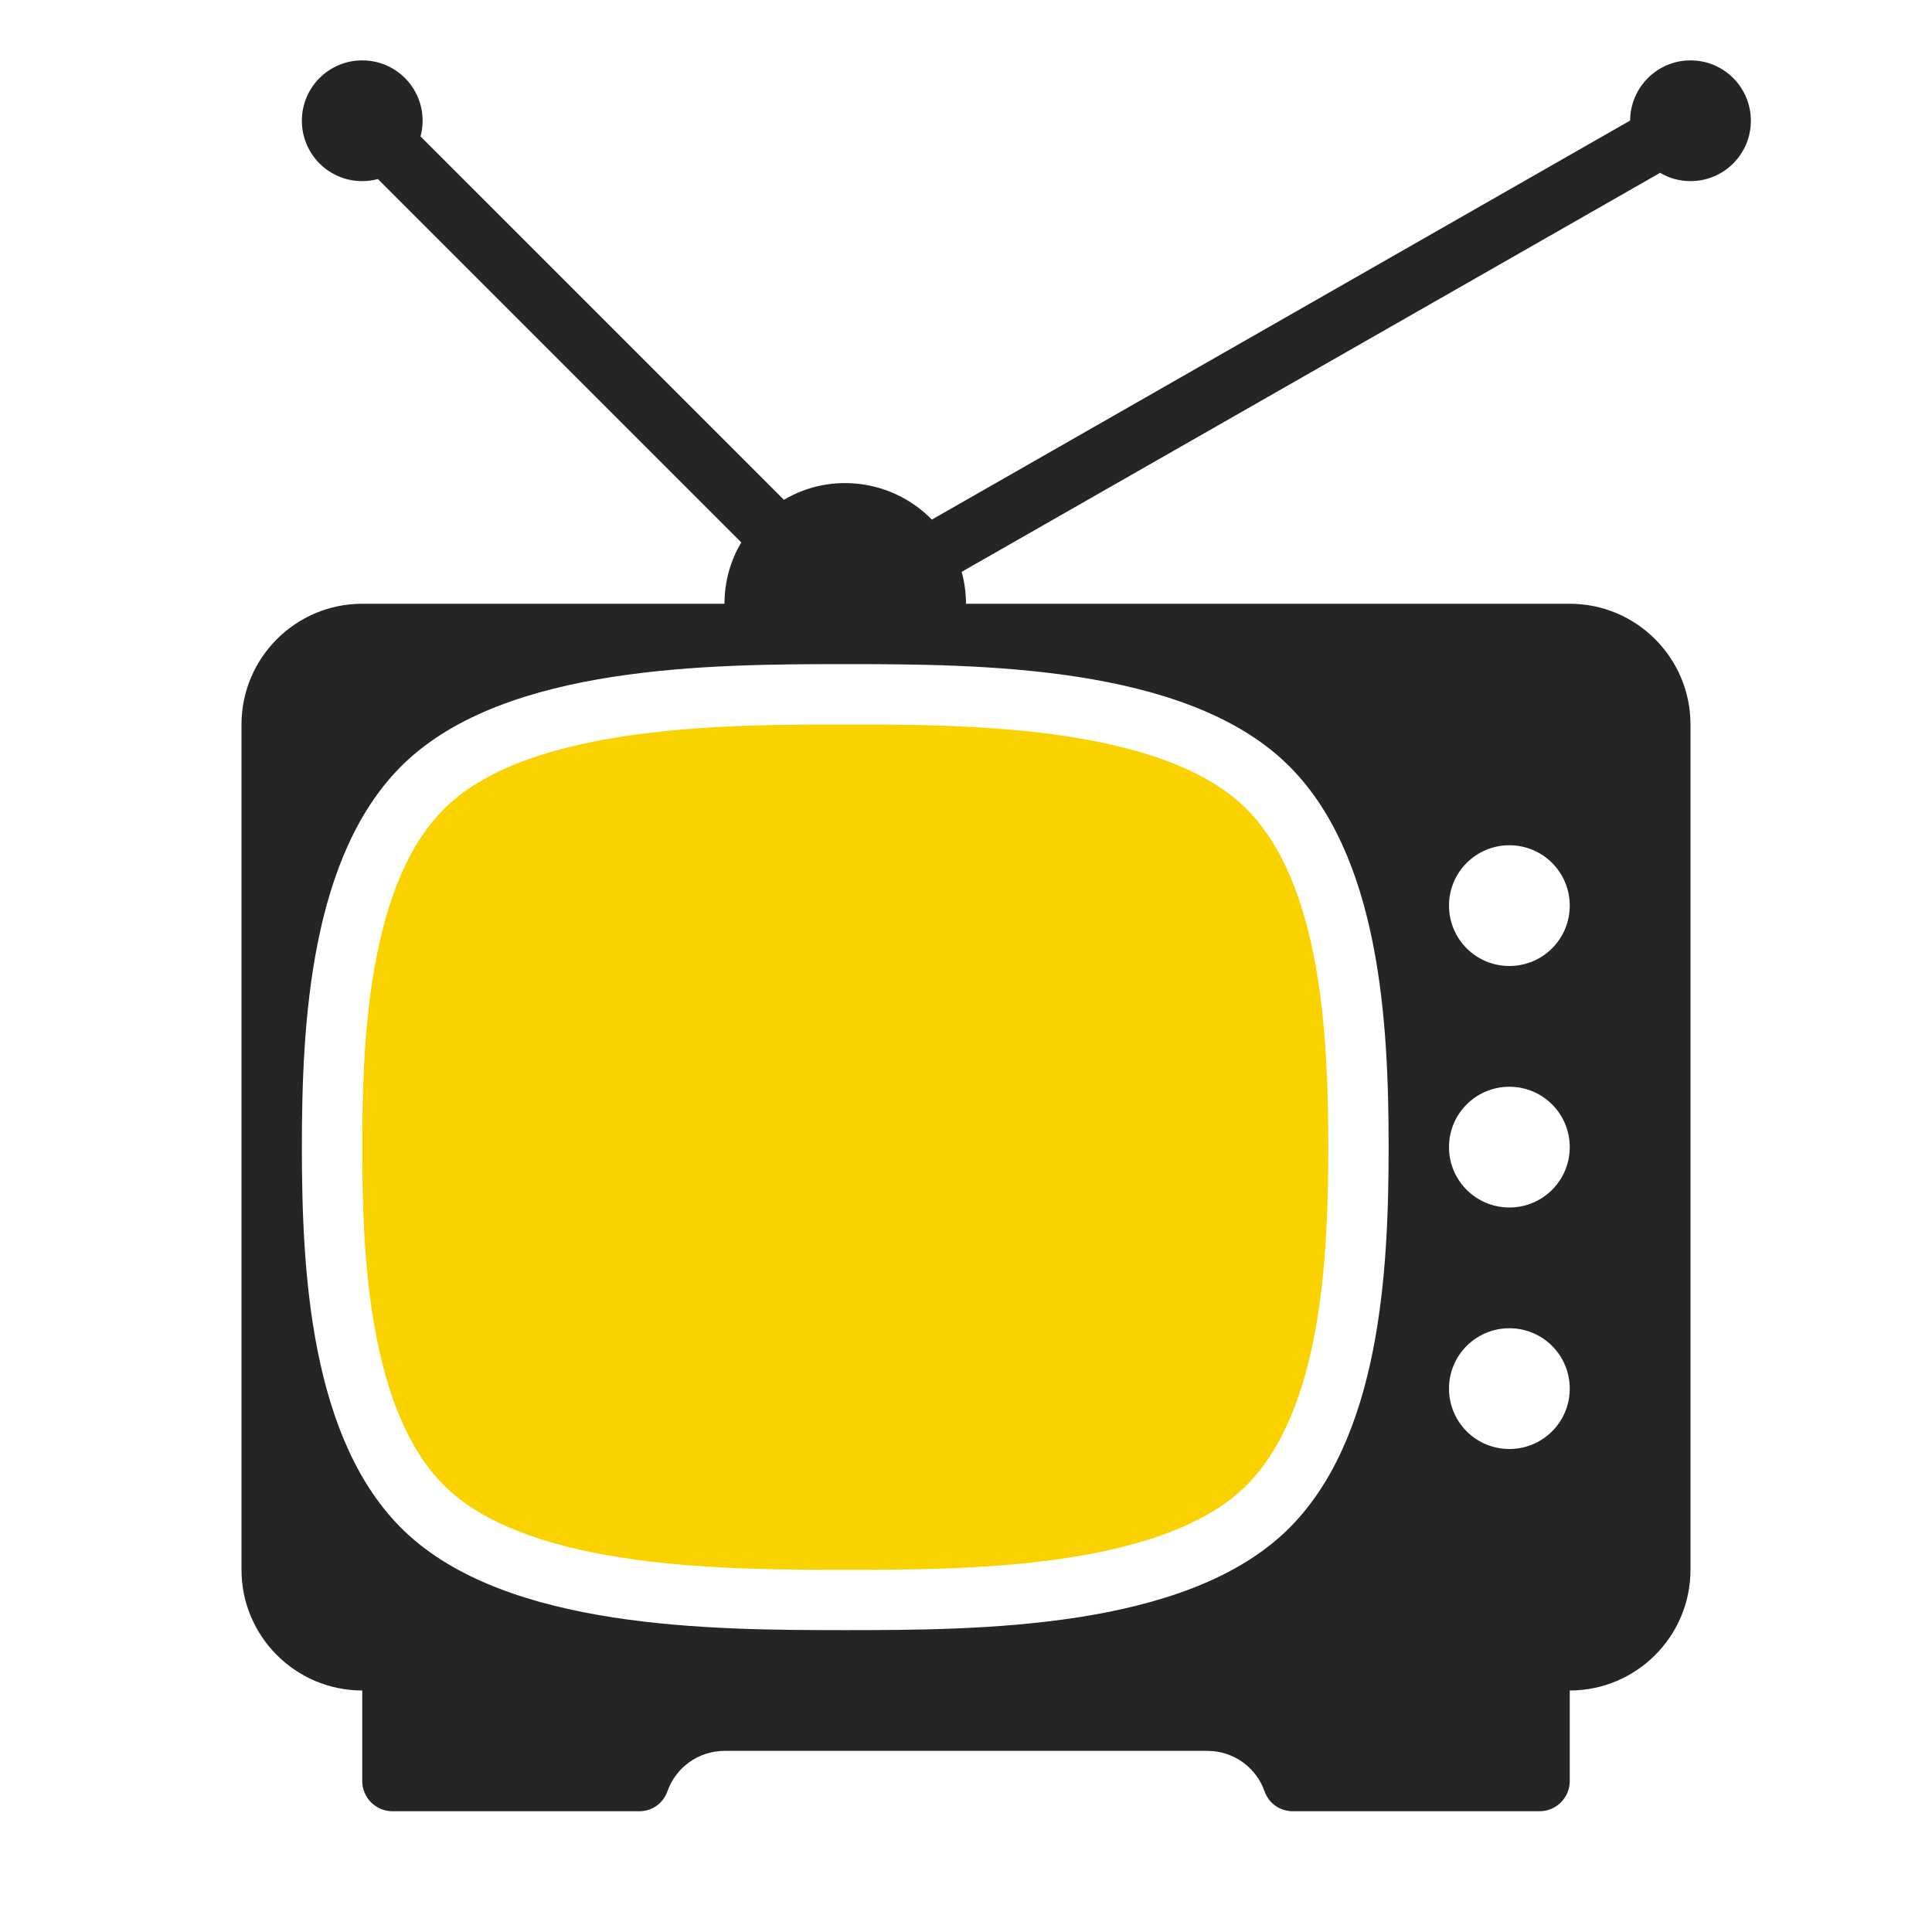 <?xml version="1.0" encoding="UTF-8"?>
<!DOCTYPE svg PUBLIC "-//W3C//DTD SVG 1.1//EN" "http://www.w3.org/Graphics/SVG/1.1/DTD/svg11.dtd">
<svg xmlns="http://www.w3.org/2000/svg" xml:space="preserve" width="1024px" height="1024px" shape-rendering="geometricPrecision" text-rendering="geometricPrecision" image-rendering="optimizeQuality" fill-rule="nonzero" clip-rule="evenodd" viewBox="0 0 10240 10240" xmlns:xlink="http://www.w3.org/1999/xlink">
	<title>tv icon</title>
	<desc>tv icon from the IconExperience.com O-Collection. Copyright by INCORS GmbH (www.incors.com).</desc>
	<path id="curve2" fill="#252525" d="M5117 3210l-1274 0 -3 -10c0,-119 32,-230 89,-325l-1926 -1926c-27,7 -54,11 -83,11 -177,0 -320,-143 -320,-320 0,-177 143,-320 320,-320 177,0 320,143 320,320 0,29 -4,56 -11,83l1926 1926c253,-150 578,-106 784,105l3701 -2115c1,-176 144,-319 320,-319 177,0 320,143 320,320 0,177 -143,320 -320,320 -59,0 -114,-16 -161,-44l-3702 2115c15,54 23,111 23,169l-3 10z"/>
	<path id="curve1" fill="#FAD200" d="M4480 3840c-586,0 -1656,-5 -2115,436 -419,402 -445,1263 -445,1804 0,541 26,1402 445,1804 459,441 1529,436 2115,436 586,0 1656,5 2115,-436 419,-403 445,-1263 445,-1804 0,-541 -26,-1401 -445,-1804 -459,-441 -1529,-436 -2115,-436z"/>
	<path id="curve0" fill="#252525" d="M1920 3200l6400 0c353,0 640,287 640,640l0 4480c0,353 -287,640 -640,640l0 480c0,88 -72,160 -160,160l-1307 0c-69,0 -128,-41 -151,-107 -44,-124 -163,-213 -302,-213l-2560 0c-139,0 -258,89 -302,213 -23,66 -82,107 -151,107l-1307 0c-88,0 -160,-72 -160,-160l0 -480c-353,0 -640,-287 -640,-640l0 -4480c0,-353 287,-640 640,-640zm6080 1280c-177,0 -320,143 -320,320 0,177 143,320 320,320 177,0 320,-143 320,-320 0,-177 -143,-320 -320,-320zm0 1280c-177,0 -320,143 -320,320 0,177 143,320 320,320 177,0 320,-143 320,-320 0,-177 -143,-320 -320,-320zm0 1280c-177,0 -320,143 -320,320 0,177 143,320 320,320 177,0 320,-143 320,-320 0,-177 -143,-320 -320,-320zm-3520 -3520c-711,0 -1795,5 -2337,525 -500,481 -543,1381 -543,2035 0,654 43,1554 543,2035 542,520 1626,525 2337,525 711,0 1795,-5 2337,-525 500,-481 543,-1381 543,-2035 0,-654 -43,-1554 -543,-2035 -542,-520 -1626,-525 -2337,-525z"/>
</svg>
